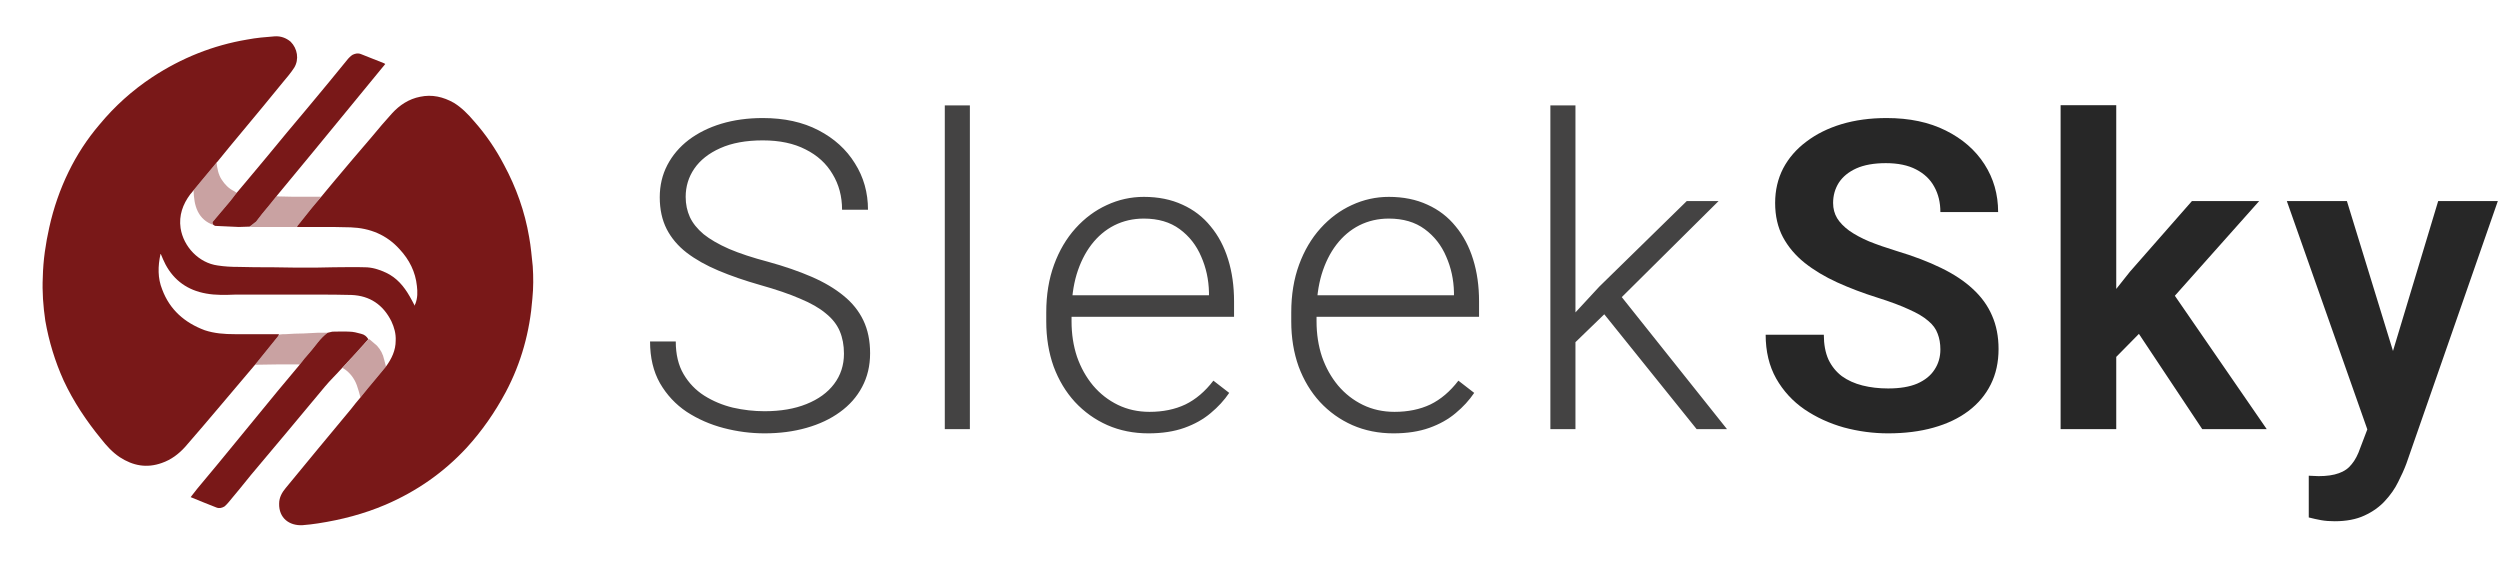 <svg width="6950" height="1567" viewBox="0 0 6950 1567" fill="#791818" xmlns="http://www.w3.org/2000/svg">
    <path d="M709 1014C676 1053 643 1092 610 1131C579 1168 547 1205 515 1242C497 1262 476 1278 450 1287C408 1302 370 1295 333 1271C312 1257 296 1239 281 1220C240 1170 204 1116 177 1058C153 1005 136 949 126 892C120 851 117 811 119 770C120 723 127 677 137 632C149 578 167 526 191 477C214 430 242 387 276 347C319 295 368 251 424 214C505 161 592 126 687 110C713 105 738 103 764 101C780 100 795 105 808 116C827 135 832 165 818 188C809 202 798 215 787 228C750 274 712 319 674 365C651 393 627 421 604 450C603 450 603 451 602 452C587 470 572 488 557 506C551 513 545 521 538 529C535 533 532 537 529 540C508 568 497 599 502 634C510 686 553 731 605 738C624 741 643 742 663 742C694 743 725 743 756 743C796 744 836 744 876 744C893 744 911 743 928 743C956 743 985 742 1014 743C1034 743 1054 749 1073 758C1103 772 1123 796 1139 824C1144 832 1148 841 1153 850C1153 847 1154 846 1155 844C1161 828 1161 812 1159 795C1155 756 1138 722 1111 693C1075 653 1029 634 975 632C946 631 917 631 887 631C867 631 846 631 826 631C826 630 826 629 827 628C840 611 854 595 867 578C876 568 884 557 893 547C904 533 916 520 927 506C962 464 998 422 1034 380C1052 358 1071 336 1090 315C1111 292 1137 275 1168 269C1201 262 1232 269 1262 286C1283 299 1301 317 1317 336C1350 373 1378 414 1401 458C1435 521 1459 588 1471 659C1476 686 1478 713 1481 740C1483 770 1483 800 1480 830C1473 922 1449 1009 1406 1090C1376 1146 1340 1198 1297 1245C1233 1314 1158 1366 1072 1403C1011 1429 949 1445 884 1455C870 1457 856 1459 841 1460C804 1462 775 1440 776 1400C776 1383 784 1369 794 1357C855 1283 915 1210 976 1137C984 1126 993 1116 1002 1105C1016 1087 1030 1071 1044 1054C1054 1042 1063 1031 1073 1019C1089 997 1100 974 1100 947C1101 928 1096 910 1088 893C1065 847 1028 822 977 820C945 819 912 819 880 819C861 819 843 819 825 819C768 819 711 819 654 819C627 820 600 821 573 816C522 807 484 780 460 735C455 725 451 716 447 706C446 706 446 707 446 707C439 740 438 773 451 805C472 861 513 897 569 918C596 927 624 929 653 929C692 929 731 929 771 929C773 929 775 929 776 930C775 932 773 934 772 936C751 962 730 988 709 1014Z" />
    <path d="M951 1023C935 1041 918 1057 903 1075C835 1157 767 1238 698 1320C677 1346 656 1372 634 1398C631 1402 627 1405 624 1408C617 1412 610 1414 602 1411C578 1402 555 1392 530 1382C536 1374 542 1367 548 1359C585 1315 622 1270 658 1226C696 1180 734 1133 772 1087C792 1063 812 1039 833 1014C842 1002 851 991 861 980C877 962 890 940 911 925C916 924 920 923 924 922C940 922 955 921 971 922C982 922 993 925 1004 928C1013 930 1019 935 1024 943C1000 970 976 996 951 1023Z" />
    <path d="M658 536C667 525 676 515 685 504C723 459 760 414 798 368C837 322 875 276 914 229C932 207 950 185 968 163C973 158 978 152 986 150C992 148 999 148 1005 151C1026 159 1047 168 1068 176C1069 177 1070 177 1071 178C1066 184 1062 189 1057 195C995 271 932 347 869 424C836 464 803 504 769 545C756 562 742 578 729 594C723 601 718 609 712 616C706 621 700 625 694 630C684 630 674 631 664 631C642 630 620 629 599 628C597 628 595 626 593 625C592 622 589 620 592 616C608 597 625 577 641 558C647 551 652 543 658 536Z" />
    <path opacity="0.4" d="M911 925C890 940 877 962 861 980C851 991 842 1002 833 1014C831 1013 829 1013 827 1013C788 1013 749 1013 709 1014C730 988 751 962 772 936C773 934 775 932 777 930C783 929 788 929 794 929C811 928 827 927 844 927C857 926 871 926 884 925C885 925 886 925 887 925C895 925 903 925 911 925Z" />
    <path opacity="0.4" d="M658 536C652 543 647 551 641 558C625 577 608 597 592 616C589 620 592 622 592 625C573 618 559 606 550 588C541 570 539 550 538 529C545 521 551 513 557 506C572 488 587 470 602 452C604 469 607 485 616 499C625 513 636 524 650 531C653 533 655 534 658 536Z" />
    <path opacity="0.4" d="M694 630C700 625 706 621 712 616C718 609 723 601 729 594C742 578 756 562 769 545C770 546 771 546 772 546C798 547 824 547 850 547C864 547 878 547 892 547C884 557 876 568 867 578C854 595 840 611 827 628C826 629 826 630 825 631C822 631 820 631 818 631C779 631 740 631 701 631C698 631 696 630 694 630Z" />
    <path opacity="0.4" d="M952 1023C976 996 1000 970 1025 943C1026 943 1028 943 1028 944C1035 950 1041 955 1048 961C1058 972 1065 985 1068 1000C1070 1006 1071 1012 1073 1019C1063 1031 1054 1042 1044 1054C1030 1071 1016 1087 1002 1105C999 1093 996 1082 992 1071C985 1052 973 1036 956 1025C955 1024 953 1024 952 1023Z" />
    <path d="M2346.21 983.234C2346.21 959.797 2342.3 938.898 2334.49 920.539C2326.68 902.18 2313.79 885.773 2295.82 871.32C2278.24 856.477 2254.41 842.805 2224.34 830.305C2194.65 817.414 2157.54 804.719 2113.01 792.219C2070.43 780.109 2031.95 766.828 1997.58 752.375C1963.2 737.922 1933.71 721.32 1909.1 702.57C1884.88 683.82 1866.33 661.945 1853.44 636.945C1840.55 611.555 1834.1 582.062 1834.1 548.469C1834.1 515.656 1841.13 485.773 1855.2 458.82C1869.26 431.867 1888.98 408.625 1914.38 389.094C1940.16 369.563 1970.43 354.523 2005.2 343.977C2040.35 333.43 2078.83 328.156 2120.62 328.156C2180.39 328.156 2231.95 339.484 2275.31 362.141C2319.06 384.797 2352.85 415.461 2376.68 454.133C2400.9 492.414 2413.01 535.383 2413.01 583.039H2340.94C2340.94 545.93 2332.15 512.922 2314.57 484.016C2297.38 454.719 2272.38 431.867 2239.57 415.461C2207.15 398.664 2167.5 390.266 2120.62 390.266C2073.75 390.266 2034.3 397.492 2002.27 411.945C1970.62 426.008 1946.6 444.953 1930.2 468.781C1914.18 492.219 1906.17 518.391 1906.17 547.297C1906.17 567.609 1910.08 586.359 1917.89 603.547C1925.7 620.344 1938.4 636.164 1955.98 651.008C1973.95 665.461 1997.58 679.133 2026.88 692.023C2056.17 704.523 2092.3 716.438 2135.27 727.766C2180.59 740.266 2220.82 754.133 2255.98 769.367C2291.13 784.602 2320.82 802.18 2345.04 822.102C2369.26 841.633 2387.62 864.484 2400.12 890.656C2412.62 916.828 2418.87 947.297 2418.87 982.062C2418.87 1016.83 2411.45 1048.08 2396.6 1075.81C2382.15 1103.16 2361.64 1126.4 2335.08 1145.54C2308.91 1164.68 2277.85 1179.33 2241.91 1189.48C2206.37 1199.64 2167.5 1204.72 2125.31 1204.72C2087.42 1204.72 2049.73 1199.84 2012.23 1190.07C1974.73 1180.3 1940.35 1165.27 1909.1 1144.95C1878.24 1124.25 1853.44 1097.69 1834.69 1065.27C1816.33 1032.84 1807.15 994.172 1807.15 949.25H1878.63C1878.63 985.188 1885.86 1015.46 1900.31 1040.07C1914.77 1064.68 1933.91 1084.6 1957.73 1099.84C1981.95 1115.07 2008.52 1126.2 2037.42 1133.23C2066.72 1139.88 2096.02 1143.2 2125.31 1143.2C2170.23 1143.2 2209.1 1136.55 2241.91 1123.27C2275.12 1109.99 2300.7 1091.44 2318.67 1067.61C2337.03 1043.39 2346.21 1015.27 2346.21 983.234ZM2696.25 293V1193H2626.52V293H2696.25ZM3192.77 1204.72C3151.37 1204.72 3113.28 1197.1 3078.52 1181.87C3044.14 1166.63 3014.06 1145.15 2988.28 1117.41C2962.89 1089.68 2943.16 1056.87 2929.1 1018.98C2915.43 980.695 2908.59 938.898 2908.59 893.586V868.391C2908.59 819.562 2915.82 775.422 2930.27 735.969C2944.73 696.516 2964.65 662.727 2990.04 634.602C3015.43 606.477 3044.34 584.992 3076.76 570.148C3109.57 554.914 3143.95 547.297 3179.88 547.297C3220.12 547.297 3255.86 554.523 3287.11 568.977C3318.36 583.039 3344.53 603.156 3365.62 629.328C3387.11 655.109 3403.32 685.773 3414.26 721.32C3425.2 756.477 3430.66 795.344 3430.66 837.922V880.695H2950.78V820.93H3360.94V812.727C3360.16 777.18 3352.93 743.977 3339.26 713.117C3325.98 681.867 3306.05 656.477 3279.49 636.945C3252.93 617.414 3219.73 607.648 3179.88 607.648C3150.2 607.648 3122.85 613.898 3097.85 626.398C3073.24 638.898 3051.95 656.867 3033.98 680.305C3016.41 703.352 3002.73 730.891 2992.97 762.922C2983.59 794.562 2978.91 829.719 2978.91 868.391V893.586C2978.91 928.742 2983.98 961.555 2994.14 992.023C3004.69 1022.1 3019.53 1048.66 3038.67 1071.71C3058.2 1094.76 3081.25 1112.73 3107.81 1125.62C3134.38 1138.51 3163.67 1144.95 3195.7 1144.95C3233.2 1144.95 3266.41 1138.12 3295.31 1124.45C3324.22 1110.38 3350.2 1088.31 3373.24 1058.23L3417.19 1092.22C3403.52 1112.53 3386.33 1131.28 3365.62 1148.47C3345.31 1165.66 3320.9 1179.33 3292.38 1189.48C3263.87 1199.64 3230.66 1204.72 3192.77 1204.72ZM3873.87 1204.72C3832.46 1204.72 3794.38 1197.1 3759.61 1181.87C3725.23 1166.63 3695.16 1145.15 3669.38 1117.41C3643.98 1089.68 3624.26 1056.87 3610.2 1018.98C3596.52 980.695 3589.69 938.898 3589.69 893.586V868.391C3589.69 819.562 3596.91 775.422 3611.37 735.969C3625.82 696.516 3645.74 662.727 3671.13 634.602C3696.52 606.477 3725.43 584.992 3757.85 570.148C3790.66 554.914 3825.04 547.297 3860.98 547.297C3901.21 547.297 3936.95 554.523 3968.2 568.977C3999.45 583.039 4025.62 603.156 4046.72 629.328C4068.2 655.109 4084.41 685.773 4095.35 721.32C4106.29 756.477 4111.76 795.344 4111.76 837.922V880.695H3631.88V820.93H4042.03V812.727C4041.25 777.18 4034.02 743.977 4020.35 713.117C4007.07 681.867 3987.15 656.477 3960.59 636.945C3934.02 617.414 3900.82 607.648 3860.98 607.648C3831.29 607.648 3803.95 613.898 3778.95 626.398C3754.34 638.898 3733.05 656.867 3715.08 680.305C3697.5 703.352 3683.83 730.891 3674.06 762.922C3664.69 794.562 3660 829.719 3660 868.391V893.586C3660 928.742 3665.08 961.555 3675.23 992.023C3685.78 1022.1 3700.62 1048.66 3719.77 1071.71C3739.3 1094.76 3762.34 1112.73 3788.91 1125.62C3815.47 1138.51 3844.77 1144.95 3876.8 1144.95C3914.3 1144.95 3947.5 1138.12 3976.41 1124.45C4005.31 1110.38 4031.29 1088.31 4054.34 1058.23L4098.28 1092.22C4084.61 1112.53 4067.42 1131.28 4046.72 1148.47C4026.41 1165.66 4001.99 1179.33 3973.48 1189.48C3944.96 1199.64 3911.76 1204.72 3873.87 1204.72ZM4379.77 293V1193H4310.04V293H4379.77ZM4777.62 559.016L4481.13 853.156L4355.16 975.031L4344.61 906.477L4445.98 796.906L4689.14 559.016H4777.62ZM4716.68 1193L4451.84 863.703L4490.51 803.352L4801.05 1193H4716.68Z" fill="#444343"/>
    <path d="M5394.26 971.516C5394.26 955.109 5391.72 940.461 5386.64 927.57C5381.95 914.289 5373.16 902.375 5360.27 891.828C5347.77 880.891 5330 870.344 5306.95 860.188C5284.3 849.641 5255 838.703 5219.06 827.375C5179.22 814.875 5142.11 800.812 5107.73 785.188C5073.36 769.562 5043.09 751.398 5016.91 730.695C4991.13 709.992 4971.02 686.164 4956.56 659.211C4942.11 631.867 4934.88 600.227 4934.88 564.289C4934.88 529.133 4942.3 497.102 4957.15 468.195C4972.38 439.289 4993.87 414.484 5021.6 393.781C5049.34 372.688 5081.95 356.477 5119.45 345.148C5157.34 333.82 5199.14 328.156 5244.84 328.156C5308.12 328.156 5362.81 339.68 5408.91 362.727C5455.39 385.773 5491.33 417.023 5516.72 456.477C5542.11 495.93 5554.8 540.266 5554.8 589.484H5394.26C5394.26 562.922 5388.59 539.484 5377.27 519.172C5366.33 498.859 5349.53 482.844 5326.88 471.125C5304.61 459.406 5276.48 453.547 5242.5 453.547C5209.69 453.547 5182.34 458.43 5160.47 468.195C5138.98 477.961 5122.77 491.242 5111.84 508.039C5101.29 524.836 5096.02 543.586 5096.02 564.289C5096.02 579.914 5099.73 593.977 5107.15 606.477C5114.57 618.586 5125.7 630.109 5140.55 641.047C5155.39 651.594 5173.75 661.555 5195.62 670.93C5217.89 679.914 5243.67 688.898 5272.97 697.883C5319.84 711.945 5360.86 727.57 5396.02 744.758C5431.56 761.945 5461.05 781.477 5484.49 803.352C5508.32 825.227 5526.09 849.836 5537.81 877.18C5549.92 904.523 5555.98 935.578 5555.98 970.344C5555.98 1007.06 5548.75 1039.88 5534.3 1068.78C5519.84 1097.69 5499.14 1122.3 5472.19 1142.61C5445.23 1162.92 5412.81 1178.35 5374.92 1188.9C5337.42 1199.45 5295.43 1204.72 5248.95 1204.72C5207.54 1204.72 5166.52 1199.25 5125.9 1188.31C5085.66 1176.98 5049.14 1160.19 5016.33 1137.92C4983.52 1115.27 4957.34 1086.75 4937.81 1052.38C4918.28 1017.61 4908.52 976.984 4908.52 930.5H5070.23C5070.23 957.453 5074.53 980.5 5083.12 999.641C5092.11 1018.39 5104.61 1033.82 5120.62 1045.93C5137.03 1057.65 5156.17 1066.24 5178.05 1071.71C5199.92 1077.18 5223.55 1079.91 5248.95 1079.91C5281.76 1079.91 5308.71 1075.42 5329.8 1066.44C5351.29 1057.06 5367.3 1044.17 5377.85 1027.77C5388.79 1011.36 5394.26 992.609 5394.26 971.516ZM5883.16 292.414V1193H5728.48V292.414H5883.16ZM6280.43 559.016L6004.45 868.977L5855.04 1020.73L5805.82 900.617L5921.25 755.305L6093.52 559.016H6280.43ZM6122.23 1193L5925.94 897.688L6029.06 797.492L6301.52 1193H6122.23ZM6608.2 1122.69L6778.12 559.016H6943.95L6689.65 1289.09C6683.79 1304.72 6676.17 1321.71 6666.8 1340.07C6657.81 1358.43 6645.7 1375.81 6630.47 1392.22C6615.23 1409.02 6596.09 1422.69 6573.05 1433.23C6550.39 1443.78 6522.85 1449.05 6490.43 1449.05C6476.37 1449.05 6463.87 1448.08 6452.93 1446.12C6441.99 1444.17 6430.47 1441.63 6418.36 1438.51V1322.49C6422.27 1322.88 6426.76 1323.08 6431.84 1323.08C6437.3 1323.47 6441.99 1323.66 6445.9 1323.66C6468.55 1323.66 6487.3 1320.93 6502.15 1315.46C6516.99 1310.38 6528.91 1301.98 6537.89 1290.27C6547.27 1278.94 6555.08 1264.09 6561.33 1245.73L6608.2 1122.69ZM6524.41 559.016L6667.97 1026.01L6693.16 1189.48L6586.52 1208.82L6357.42 559.016H6524.41Z" fill="#272727"/>
    </svg>
    